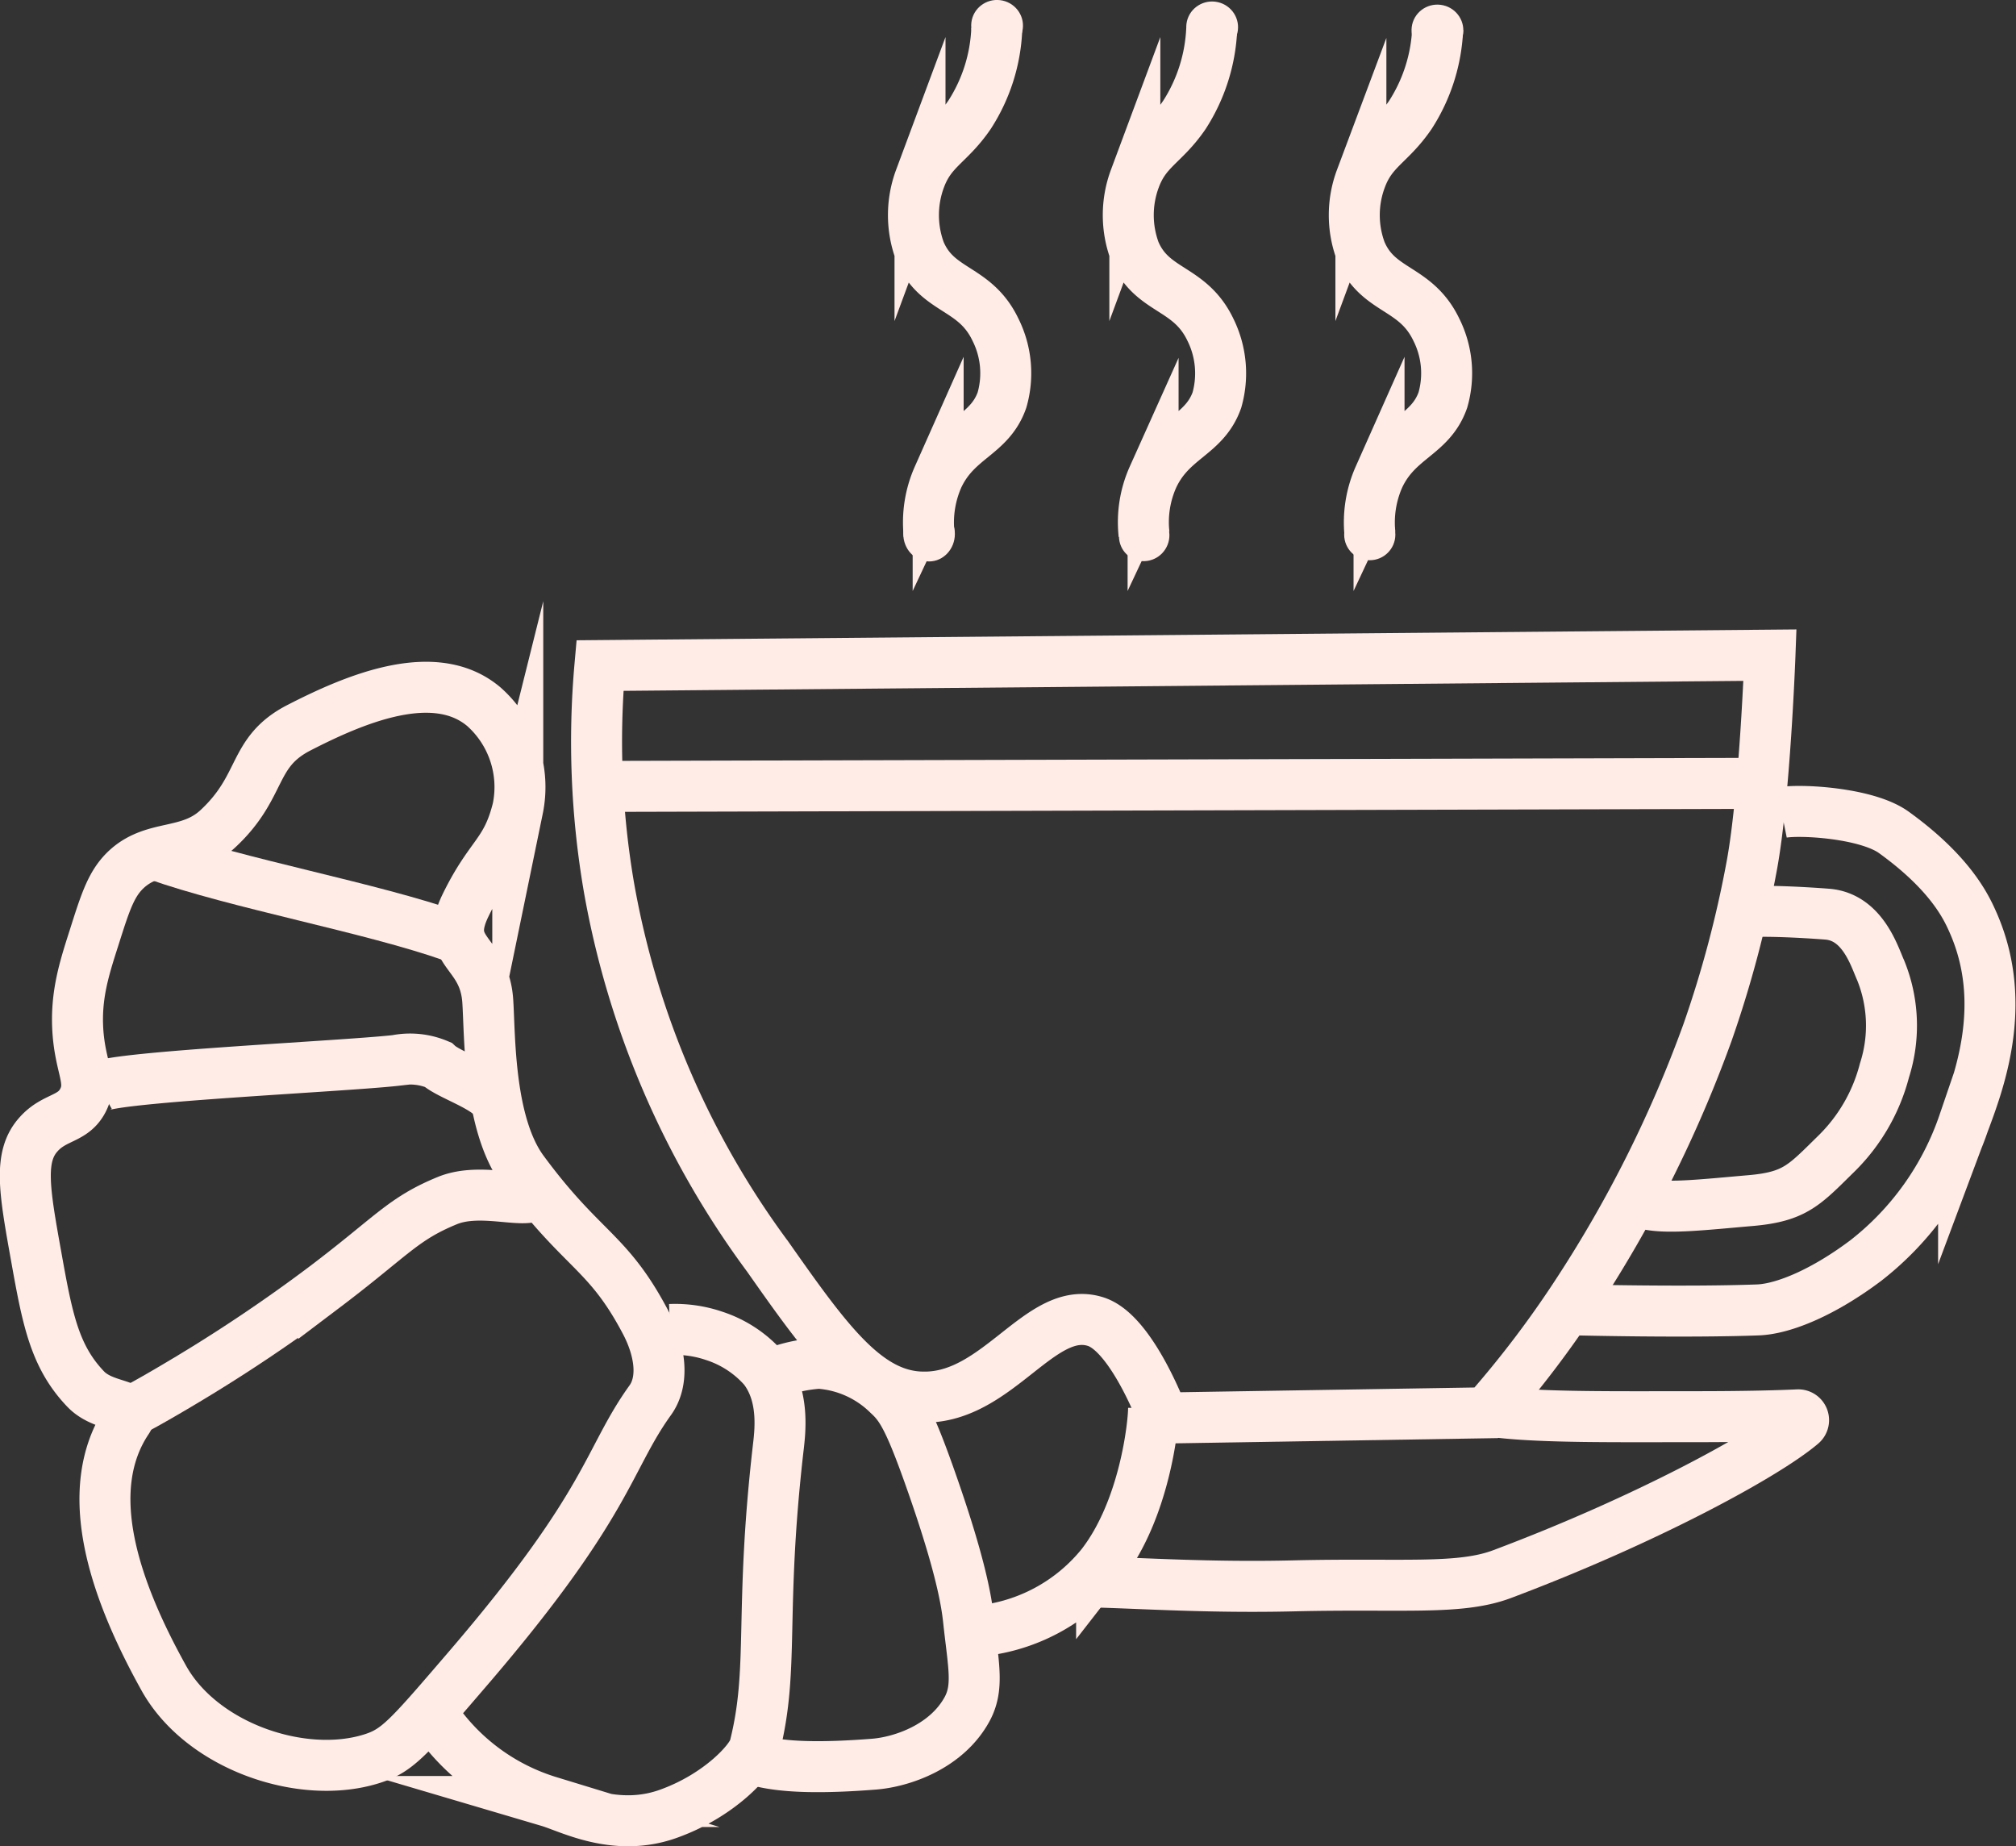 <svg xmlns="http://www.w3.org/2000/svg" viewBox="0 0 197.72 181.06"><rect x="0" y="0" width="197.72" height="181.06" fill="#333333" stroke="none"/><defs><style>.cls-1{fill:none;stroke-width:5px;}.cls-1,.cls-2{stroke:#ffece7;stroke-miterlimit:10;}.cls-2{fill:#ffece7;}</style></defs><g id="Слой_2" data-name="Слой 2"><g id="Слой_2-2" data-name="Слой 2"><path class="cls-1" d="M173.59,64.25s-.51,13.81-1.79,20.68a109.81,109.81,0,0,1-4.34,16.34A123,123,0,0,1,154.7,126.8a101.61,101.61,0,0,1-8.94,11.75l-31.66.51s-3.07-8.32-6.64-9.45c-5.38-1.72-9.56,7.47-16.85,7.4-5.55,0-9.46-5.44-15.32-13.78A85.84,85.84,0,0,1,59.72,87a84.51,84.51,0,0,1-.88-21.73Z"/><path class="cls-1" d="M161.72,118.12c2.06.4,5.56,0,9.95-.38s5.28-1.51,8.43-4.6a17.62,17.62,0,0,0,4.72-8.17,14.38,14.38,0,0,0-.38-9.83c-.59-1.29-1.73-5.21-5.23-5.49-2.67-.21-7.34-.43-8.22-.14"/><path class="cls-1" d="M59.59,77.12l113.18-.3"/><path class="cls-1" d="M174.74,79.69c1.68-.34,8.31,0,11,1.94,5.82,4.2,7.24,7.64,7.84,9,3.39,7.88.53,15.44-1,19.53A28.89,28.89,0,0,1,183,123.61c-4.17,3.14-8.09,4.76-10.6,4.85-7,.26-17.74,0-17.74,0"/><path class="cls-1" d="M45.67,88.76c2.44-5,4-5,5.11-9.45a10.54,10.54,0,0,0-3.32-10c-4.82-4.08-12.62-.78-18.13,2.05-4.72,2.42-3.44,5.74-8,9.95-2.81,2.58-6.11,1.46-8.81,3.83-1.59,1.41-2.16,3.24-3.32,6.9C8.25,95,7.43,97.6,7.63,101c.23,3.75,1.48,5,.51,6.9s-2.78,1.58-4.34,3.32c-2,2.19-1.42,5.49-.25,12,1.1,6.16,1.8,9.81,4.85,13,1.86,1.95,5.23,1.34,4.08,3.06-4.59,6.89-1.26,16.58,3.58,25.28,3.73,6.71,13.61,10.07,20.42,7.91,2.56-.81,3.58-2.05,9.71-9.19,13.68-16,13.4-20.17,17.61-26,1.4-2,.9-5-.51-7.66-3.7-7-6.18-6.91-12-14.81-3.4-4.62-3.23-13.28-3.45-16.6C47.52,93.12,43.35,93.51,45.67,88.76Z"/><path class="cls-1" d="M51.87,117.42c-1.68.25-5.22-.82-8,.32-4.41,1.81-5.43,3.49-12.13,8.55a156,156,0,0,1-13.92,9.32c-1.86,1.11-3.42,2-4.46,2.55"/><path class="cls-1" d="M9.74,106.57c1.78-1,24-2,29.12-2.58a7,7,0,0,1,4.09.42c1,.94,4.38,2,5.47,3.32"/><path class="cls-1" d="M15.3,83.82c7.92,2.82,21.13,5.2,29.05,8"/><path class="cls-1" d="M65.72,130.38a11.88,11.88,0,0,1,4.34.63,11,11,0,0,1,4.85,3.19c2.07,2.67,1.6,6.22,1.4,7.92-1.85,16.21-.34,21.45-2.3,29.23-.32,1.28-3.47,4.73-8.42,6.51-5.21,1.89-9.72-.59-11.75-1.19a21.06,21.06,0,0,1-10.55-7.32"/><path class="cls-1" d="M76.63,134.4a15.49,15.49,0,0,1,3.68-.71,10.69,10.69,0,0,1,6.81,3.07c1.3,1.19,2.13,2.48,4.51,9.36,3.11,9,3.27,12,3.42,13.3.46,4.05.91,6.1-.18,8.15-2,3.72-6.41,5.23-9.2,5.44-5,.39-9,.35-11.57-.42"/><path class="cls-1" d="M113.14,138.06c0,1.68-.89,10-5.1,15.41a17.65,17.65,0,0,1-11.3,6.39"/><path class="cls-1" d="M146.84,138.48c4.55.54,11.49.45,19.6.45,5,0,8.21-.1,9.91-.18a.52.52,0,0,1,.36.91c-3.51,3-15.3,9.42-29.42,14.72-4.18,1.56-9.72.89-20.36,1.14-8.14.2-14.89-.26-19.6-.38"/><path class="cls-1" d="M97.76,2.84a16.73,16.73,0,0,1-2.68,8.43c-2,2.92-3.77,3.33-4.85,6.25a10.25,10.25,0,0,0,0,7.15c1.7,4,5.38,3.42,7.4,7.66a9.53,9.53,0,0,1,.64,6.9c-1.22,3.48-4.46,3.7-6.26,7.53a11,11,0,0,0-.89,5.62"/><path class="cls-1" d="M118.84,2.84a16.93,16.93,0,0,1-2.68,8.43c-2,2.92-3.78,3.33-4.86,6.25a10.25,10.25,0,0,0,0,7.15c1.71,4,5.38,3.42,7.41,7.66a9.64,9.64,0,0,1,.64,6.9c-1.23,3.48-4.46,3.7-6.26,7.53a10.86,10.86,0,0,0-.89,5.62"/><path class="cls-1" d="M141,2.84a16.83,16.83,0,0,1-2.68,8.43c-2,2.92-3.77,3.33-4.85,6.25a10.19,10.19,0,0,0,0,7.15c1.7,4,5.37,3.42,7.4,7.66a9.53,9.53,0,0,1,.64,6.9c-1.22,3.48-4.46,3.7-6.26,7.53a11,11,0,0,0-.89,5.62"/><ellipse class="cls-2" cx="91.12" cy="52.36" rx="2.03" ry="2.2"/><ellipse class="cls-2" cx="112.22" cy="52.53" rx="2.01" ry="1.96" transform="translate(7.92 119.43) rotate(-57.76)"/><circle class="cls-2" cx="134.34" cy="52.43" r="2.01"/><ellipse class="cls-2" cx="97.78" cy="2.51" rx="2.01" ry="2.04" transform="translate(83.23 99.23) rotate(-82.91)"/><ellipse class="cls-2" cx="118.88" cy="2.66" rx="2.01" ry="2.04" transform="translate(101.57 120.3) rotate(-82.91)"/><ellipse class="cls-2" cx="140.97" cy="2.96" rx="2.01" ry="2.04" transform="translate(120.64 142.49) rotate(-82.91)"/></g></g></svg>